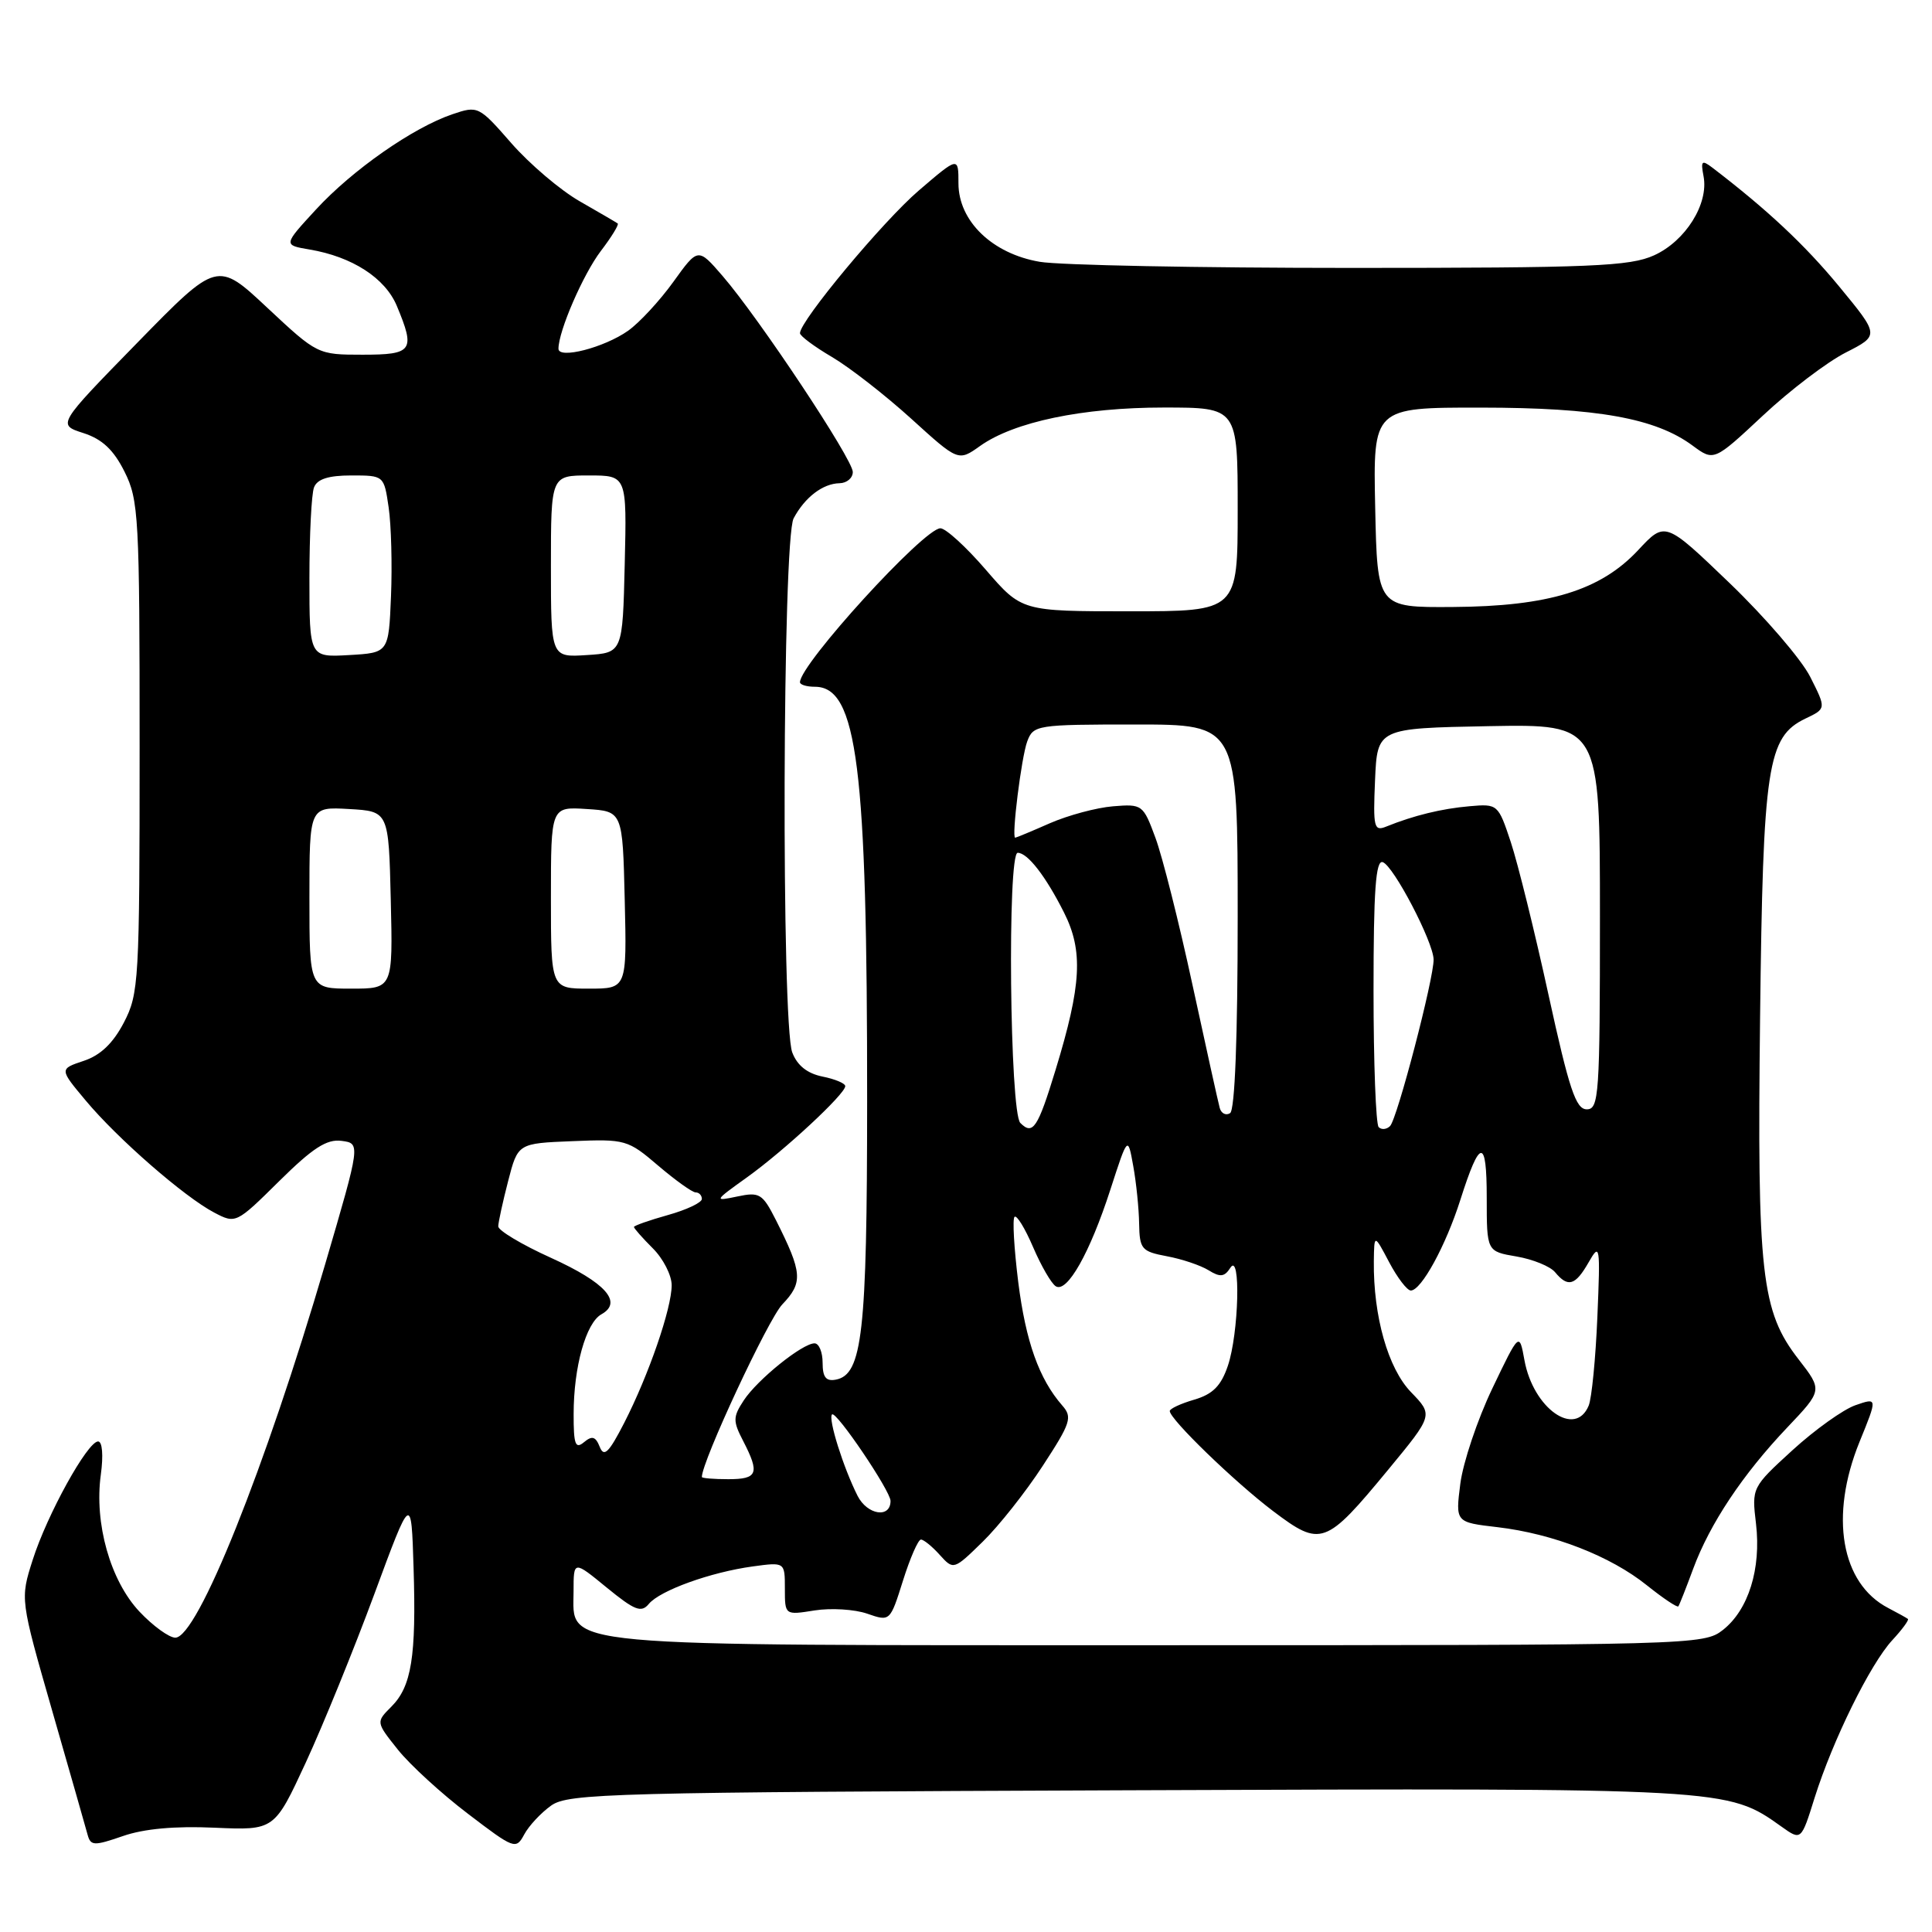 <?xml version="1.0" encoding="UTF-8" standalone="no"?>
<!DOCTYPE svg PUBLIC "-//W3C//DTD SVG 1.1//EN" "http://www.w3.org/Graphics/SVG/1.1/DTD/svg11.dtd" >
<svg xmlns="http://www.w3.org/2000/svg" xmlns:xlink="http://www.w3.org/1999/xlink" version="1.1" viewBox="0 0 256 256">
 <g >
 <path fill="currentColor"
d=" M 28.43 242.18 C 36.36 242.53 36.36 242.53 40.53 233.52 C 42.82 228.56 46.90 218.53 49.60 211.23 C 54.50 197.96 54.50 197.96 54.80 207.73 C 55.17 219.53 54.53 223.47 51.85 226.15 C 49.81 228.19 49.81 228.19 52.73 231.85 C 54.34 233.86 58.51 237.68 62.00 240.33 C 68.14 245.02 68.37 245.10 69.46 243.08 C 70.08 241.92 71.69 240.20 73.04 239.24 C 75.32 237.63 81.04 237.48 149.50 237.22 C 229.09 236.92 228.85 236.91 236.06 242.04 C 238.67 243.90 238.67 243.90 240.45 238.20 C 242.85 230.58 247.82 220.49 250.74 217.33 C 252.04 215.93 252.97 214.66 252.81 214.52 C 252.64 214.38 251.46 213.73 250.20 213.07 C 243.94 209.82 242.40 200.90 246.39 191.07 C 248.79 185.18 248.79 185.18 245.85 186.20 C 244.24 186.76 240.48 189.45 237.51 192.16 C 232.13 197.08 232.11 197.12 232.68 201.91 C 233.38 207.87 231.68 213.32 228.29 215.98 C 225.78 217.96 224.40 218.00 153.82 218.00 C 72.38 218.00 76.00 218.33 76.00 210.85 C 76.00 206.76 76.00 206.76 80.39 210.36 C 84.10 213.39 84.97 213.74 85.97 212.53 C 87.46 210.74 94.17 208.32 99.75 207.56 C 104.00 206.98 104.00 206.98 104.00 210.50 C 104.00 214.02 104.00 214.02 107.94 213.39 C 110.11 213.05 113.24 213.24 114.91 213.82 C 117.94 214.87 117.94 214.87 119.65 209.44 C 120.59 206.45 121.66 204.00 122.03 204.00 C 122.39 204.00 123.52 204.91 124.52 206.03 C 126.35 208.05 126.37 208.04 130.22 204.28 C 132.34 202.21 135.92 197.69 138.17 194.23 C 141.89 188.53 142.13 187.79 140.75 186.23 C 137.68 182.71 135.92 177.78 134.92 169.87 C 134.37 165.41 134.14 161.52 134.43 161.24 C 134.72 160.95 135.82 162.76 136.89 165.25 C 137.96 167.74 139.31 170.08 139.90 170.44 C 141.40 171.36 144.42 166.01 147.13 157.63 C 149.44 150.50 149.44 150.50 150.16 154.50 C 150.56 156.70 150.91 160.14 150.94 162.14 C 151.00 165.51 151.26 165.83 154.62 166.46 C 156.62 166.83 159.10 167.67 160.15 168.32 C 161.68 169.27 162.25 169.20 163.02 168.00 C 164.43 165.77 164.16 176.69 162.69 181.00 C 161.79 183.64 160.70 184.74 158.25 185.46 C 156.46 185.98 155.00 186.66 155.00 186.97 C 155.00 188.05 163.58 196.36 168.68 200.22 C 175.04 205.02 175.63 204.81 183.97 194.71 C 189.91 187.51 189.91 187.51 186.97 184.47 C 183.92 181.32 181.96 174.40 182.04 167.11 C 182.09 163.50 182.09 163.50 184.07 167.25 C 185.16 169.31 186.45 171.00 186.94 171.00 C 188.33 171.00 191.57 165.07 193.50 159.00 C 196.11 150.79 197.00 150.71 197.00 158.71 C 197.00 165.82 197.00 165.82 200.94 166.49 C 203.11 166.86 205.42 167.80 206.06 168.58 C 207.77 170.64 208.74 170.35 210.51 167.25 C 212.00 164.64 212.06 165.01 211.66 174.50 C 211.43 180.00 210.91 185.29 210.51 186.25 C 208.73 190.56 203.17 186.63 202.00 180.25 C 201.32 176.50 201.32 176.50 197.73 184.00 C 195.76 188.12 193.86 193.80 193.50 196.60 C 192.85 201.71 192.85 201.71 198.44 202.36 C 205.80 203.23 213.41 206.19 218.23 210.07 C 220.38 211.79 222.25 213.04 222.39 212.85 C 222.53 212.66 223.42 210.41 224.36 207.86 C 226.57 201.89 230.92 195.36 236.81 189.16 C 241.50 184.22 241.50 184.22 238.33 180.13 C 233.37 173.75 232.82 168.86 233.22 134.77 C 233.61 101.41 234.18 97.64 239.24 95.21 C 241.99 93.90 241.99 93.90 239.87 89.70 C 238.71 87.39 233.90 81.80 229.20 77.28 C 220.64 69.06 220.64 69.06 217.07 72.89 C 212.08 78.24 205.19 80.35 192.50 80.43 C 182.50 80.50 182.50 80.50 182.22 67.25 C 181.94 54.00 181.94 54.00 196.22 54.01 C 211.64 54.02 219.35 55.41 224.26 59.03 C 227.10 61.13 227.10 61.13 233.59 55.07 C 237.15 51.73 242.09 47.98 244.56 46.72 C 249.04 44.44 249.04 44.44 243.70 37.96 C 239.14 32.43 234.17 27.78 226.89 22.21 C 225.49 21.15 225.34 21.31 225.73 23.36 C 226.43 27.01 223.34 31.94 219.18 33.83 C 215.96 35.29 210.97 35.50 179.00 35.50 C 158.93 35.50 140.37 35.14 137.77 34.69 C 131.48 33.62 127.00 29.29 127.00 24.29 C 127.00 20.74 127.00 20.74 121.75 25.24 C 117.00 29.31 106.00 42.52 106.00 44.15 C 106.00 44.51 107.91 45.94 110.25 47.31 C 112.59 48.69 117.31 52.37 120.74 55.48 C 126.98 61.15 126.98 61.15 129.87 59.09 C 134.36 55.90 143.42 54.00 154.21 54.00 C 164.00 54.00 164.00 54.00 164.00 67.50 C 164.00 81.00 164.00 81.00 149.69 81.00 C 135.38 81.00 135.38 81.00 130.63 75.50 C 128.02 72.47 125.31 70.00 124.61 70.00 C 122.43 70.00 106.00 88.01 106.00 90.40 C 106.00 90.73 106.89 91.00 107.98 91.00 C 113.59 91.00 114.92 101.57 114.90 146.00 C 114.89 176.65 114.27 182.14 110.75 182.81 C 109.45 183.06 109.00 182.49 109.00 180.57 C 109.00 179.16 108.52 178.00 107.93 178.00 C 106.32 178.00 100.36 182.80 98.55 185.56 C 97.11 187.76 97.10 188.29 98.48 190.95 C 100.69 195.24 100.40 196.00 96.50 196.00 C 94.58 196.00 93.00 195.87 93.00 195.71 C 93.00 193.64 101.77 174.82 103.66 172.84 C 106.43 169.94 106.33 168.65 102.82 161.68 C 101.03 158.15 100.65 157.92 97.70 158.54 C 94.56 159.20 94.59 159.15 99.00 155.99 C 103.97 152.42 112.00 144.96 112.00 143.92 C 112.00 143.55 110.64 142.98 108.98 142.65 C 106.97 142.24 105.64 141.19 104.98 139.46 C 103.52 135.61 103.68 71.46 105.16 68.68 C 106.65 65.89 109.03 64.07 111.25 64.03 C 112.21 64.01 113.00 63.34 113.00 62.54 C 113.00 60.86 100.58 42.16 95.74 36.56 C 92.49 32.80 92.49 32.80 89.22 37.35 C 87.42 39.85 84.72 42.77 83.22 43.83 C 80.06 46.06 74.00 47.62 74.00 46.21 C 74.00 43.87 77.27 36.34 79.62 33.25 C 81.04 31.39 82.04 29.75 81.85 29.61 C 81.66 29.47 79.40 28.15 76.83 26.68 C 74.27 25.22 70.19 21.75 67.77 18.99 C 63.45 14.04 63.33 13.99 59.94 15.14 C 54.73 16.91 46.70 22.51 41.86 27.77 C 37.53 32.47 37.53 32.47 41.01 33.06 C 46.66 34.01 51.03 36.83 52.58 40.53 C 55.06 46.47 54.69 47.00 48.04 47.00 C 42.10 47.00 42.04 46.97 35.43 40.79 C 28.79 34.57 28.79 34.57 18.19 45.42 C 7.59 56.27 7.59 56.27 11.04 57.38 C 13.55 58.19 15.05 59.60 16.50 62.50 C 18.38 66.25 18.50 68.50 18.50 99.00 C 18.50 130.01 18.40 131.68 16.41 135.50 C 14.98 138.24 13.31 139.84 11.09 140.57 C 7.86 141.65 7.86 141.65 11.36 145.83 C 15.58 150.89 24.43 158.60 28.38 160.67 C 31.23 162.17 31.30 162.14 36.99 156.51 C 41.43 152.12 43.29 150.91 45.25 151.17 C 47.78 151.50 47.78 151.50 43.09 167.50 C 35.11 194.68 26.16 217.00 23.23 217.00 C 22.41 217.00 20.27 215.45 18.48 213.55 C 14.62 209.45 12.47 201.85 13.36 195.40 C 13.71 192.84 13.56 191.00 13.00 191.00 C 11.60 191.00 6.25 200.67 4.33 206.70 C 2.67 211.90 2.67 211.90 6.92 226.70 C 9.26 234.84 11.37 242.23 11.61 243.12 C 12.01 244.59 12.46 244.61 16.28 243.29 C 19.05 242.32 23.21 241.94 28.43 242.18 Z  M 113.64 198.22 C 111.75 194.48 109.70 187.96 110.25 187.42 C 110.78 186.89 118.00 197.56 118.00 198.88 C 118.00 201.22 114.93 200.75 113.64 198.22 Z  M 79.47 191.72 C 78.92 190.34 78.46 190.20 77.38 191.10 C 76.24 192.05 76.00 191.41 76.01 187.37 C 76.01 181.12 77.64 175.30 79.69 174.15 C 82.56 172.55 80.24 169.95 73.01 166.67 C 69.16 164.93 66.02 163.05 66.02 162.50 C 66.03 161.95 66.62 159.25 67.33 156.50 C 68.62 151.50 68.62 151.50 75.85 151.21 C 82.86 150.92 83.20 151.02 87.22 154.46 C 89.50 156.40 91.73 158.00 92.18 158.00 C 92.63 158.00 93.00 158.39 93.00 158.87 C 93.00 159.35 90.97 160.31 88.50 161.00 C 86.03 161.69 84.00 162.41 84.00 162.58 C 84.00 162.76 85.12 164.03 86.50 165.41 C 87.88 166.78 89.00 168.98 89.00 170.30 C 89.00 173.38 85.95 182.21 82.71 188.54 C 80.68 192.49 80.03 193.14 79.47 191.72 Z  M 135.20 148.80 C 133.80 147.40 133.46 113.00 134.85 113.00 C 136.16 113.00 138.56 116.09 140.99 120.92 C 143.55 126.01 143.31 130.50 139.87 141.76 C 137.51 149.49 136.86 150.46 135.20 148.80 Z  M 182.68 149.35 C 182.31 148.97 182.00 140.83 182.00 131.25 C 182.00 117.99 182.29 113.93 183.22 114.24 C 184.65 114.72 189.89 124.75 189.96 127.12 C 190.02 129.56 185.14 148.26 184.19 149.21 C 183.74 149.66 183.06 149.73 182.68 149.35 Z  M 161.62 146.81 C 161.42 146.09 159.80 138.75 158.01 130.50 C 156.23 122.25 154.02 113.48 153.10 111.01 C 151.48 106.61 151.35 106.52 147.47 106.84 C 145.29 107.02 141.53 108.03 139.12 109.08 C 136.72 110.14 134.64 111.00 134.52 111.00 C 134.01 111.00 135.34 100.33 136.11 98.25 C 136.92 96.07 137.36 96.00 150.48 96.00 C 164.00 96.00 164.00 96.00 164.00 121.44 C 164.00 137.44 163.63 147.11 162.99 147.50 C 162.44 147.85 161.82 147.54 161.62 146.81 Z  M 205.19 131.84 C 203.37 123.50 201.12 114.40 200.19 111.59 C 198.52 106.56 198.46 106.50 194.72 106.83 C 191.02 107.15 187.31 108.06 183.70 109.52 C 182.06 110.19 181.93 109.66 182.20 103.38 C 182.50 96.50 182.50 96.50 197.25 96.22 C 212.00 95.95 212.00 95.95 212.00 121.47 C 212.00 145.12 211.87 147.00 210.25 146.99 C 208.81 146.99 207.92 144.33 205.19 131.84 Z  M 41.00 118.95 C 41.00 106.90 41.00 106.90 46.25 107.20 C 51.50 107.50 51.50 107.50 51.78 119.25 C 52.06 131.00 52.06 131.00 46.53 131.00 C 41.00 131.00 41.00 131.00 41.00 118.95 Z  M 73.00 118.95 C 73.00 106.89 73.00 106.89 77.75 107.20 C 82.50 107.50 82.50 107.50 82.78 119.25 C 83.06 131.00 83.06 131.00 78.03 131.00 C 73.00 131.00 73.00 131.00 73.00 118.95 Z  M 41.00 76.63 C 41.00 70.88 41.27 65.45 41.61 64.58 C 42.03 63.48 43.52 63.00 46.55 63.00 C 50.88 63.00 50.88 63.00 51.50 67.25 C 51.84 69.59 51.98 74.88 51.81 79.00 C 51.50 86.50 51.50 86.50 46.25 86.80 C 41.00 87.10 41.00 87.10 41.00 76.63 Z  M 73.00 75.05 C 73.00 63.00 73.00 63.00 78.03 63.00 C 83.06 63.00 83.06 63.00 82.78 74.75 C 82.50 86.50 82.50 86.50 77.75 86.80 C 73.00 87.11 73.00 87.11 73.00 75.05 Z "/>
</g>
</svg>